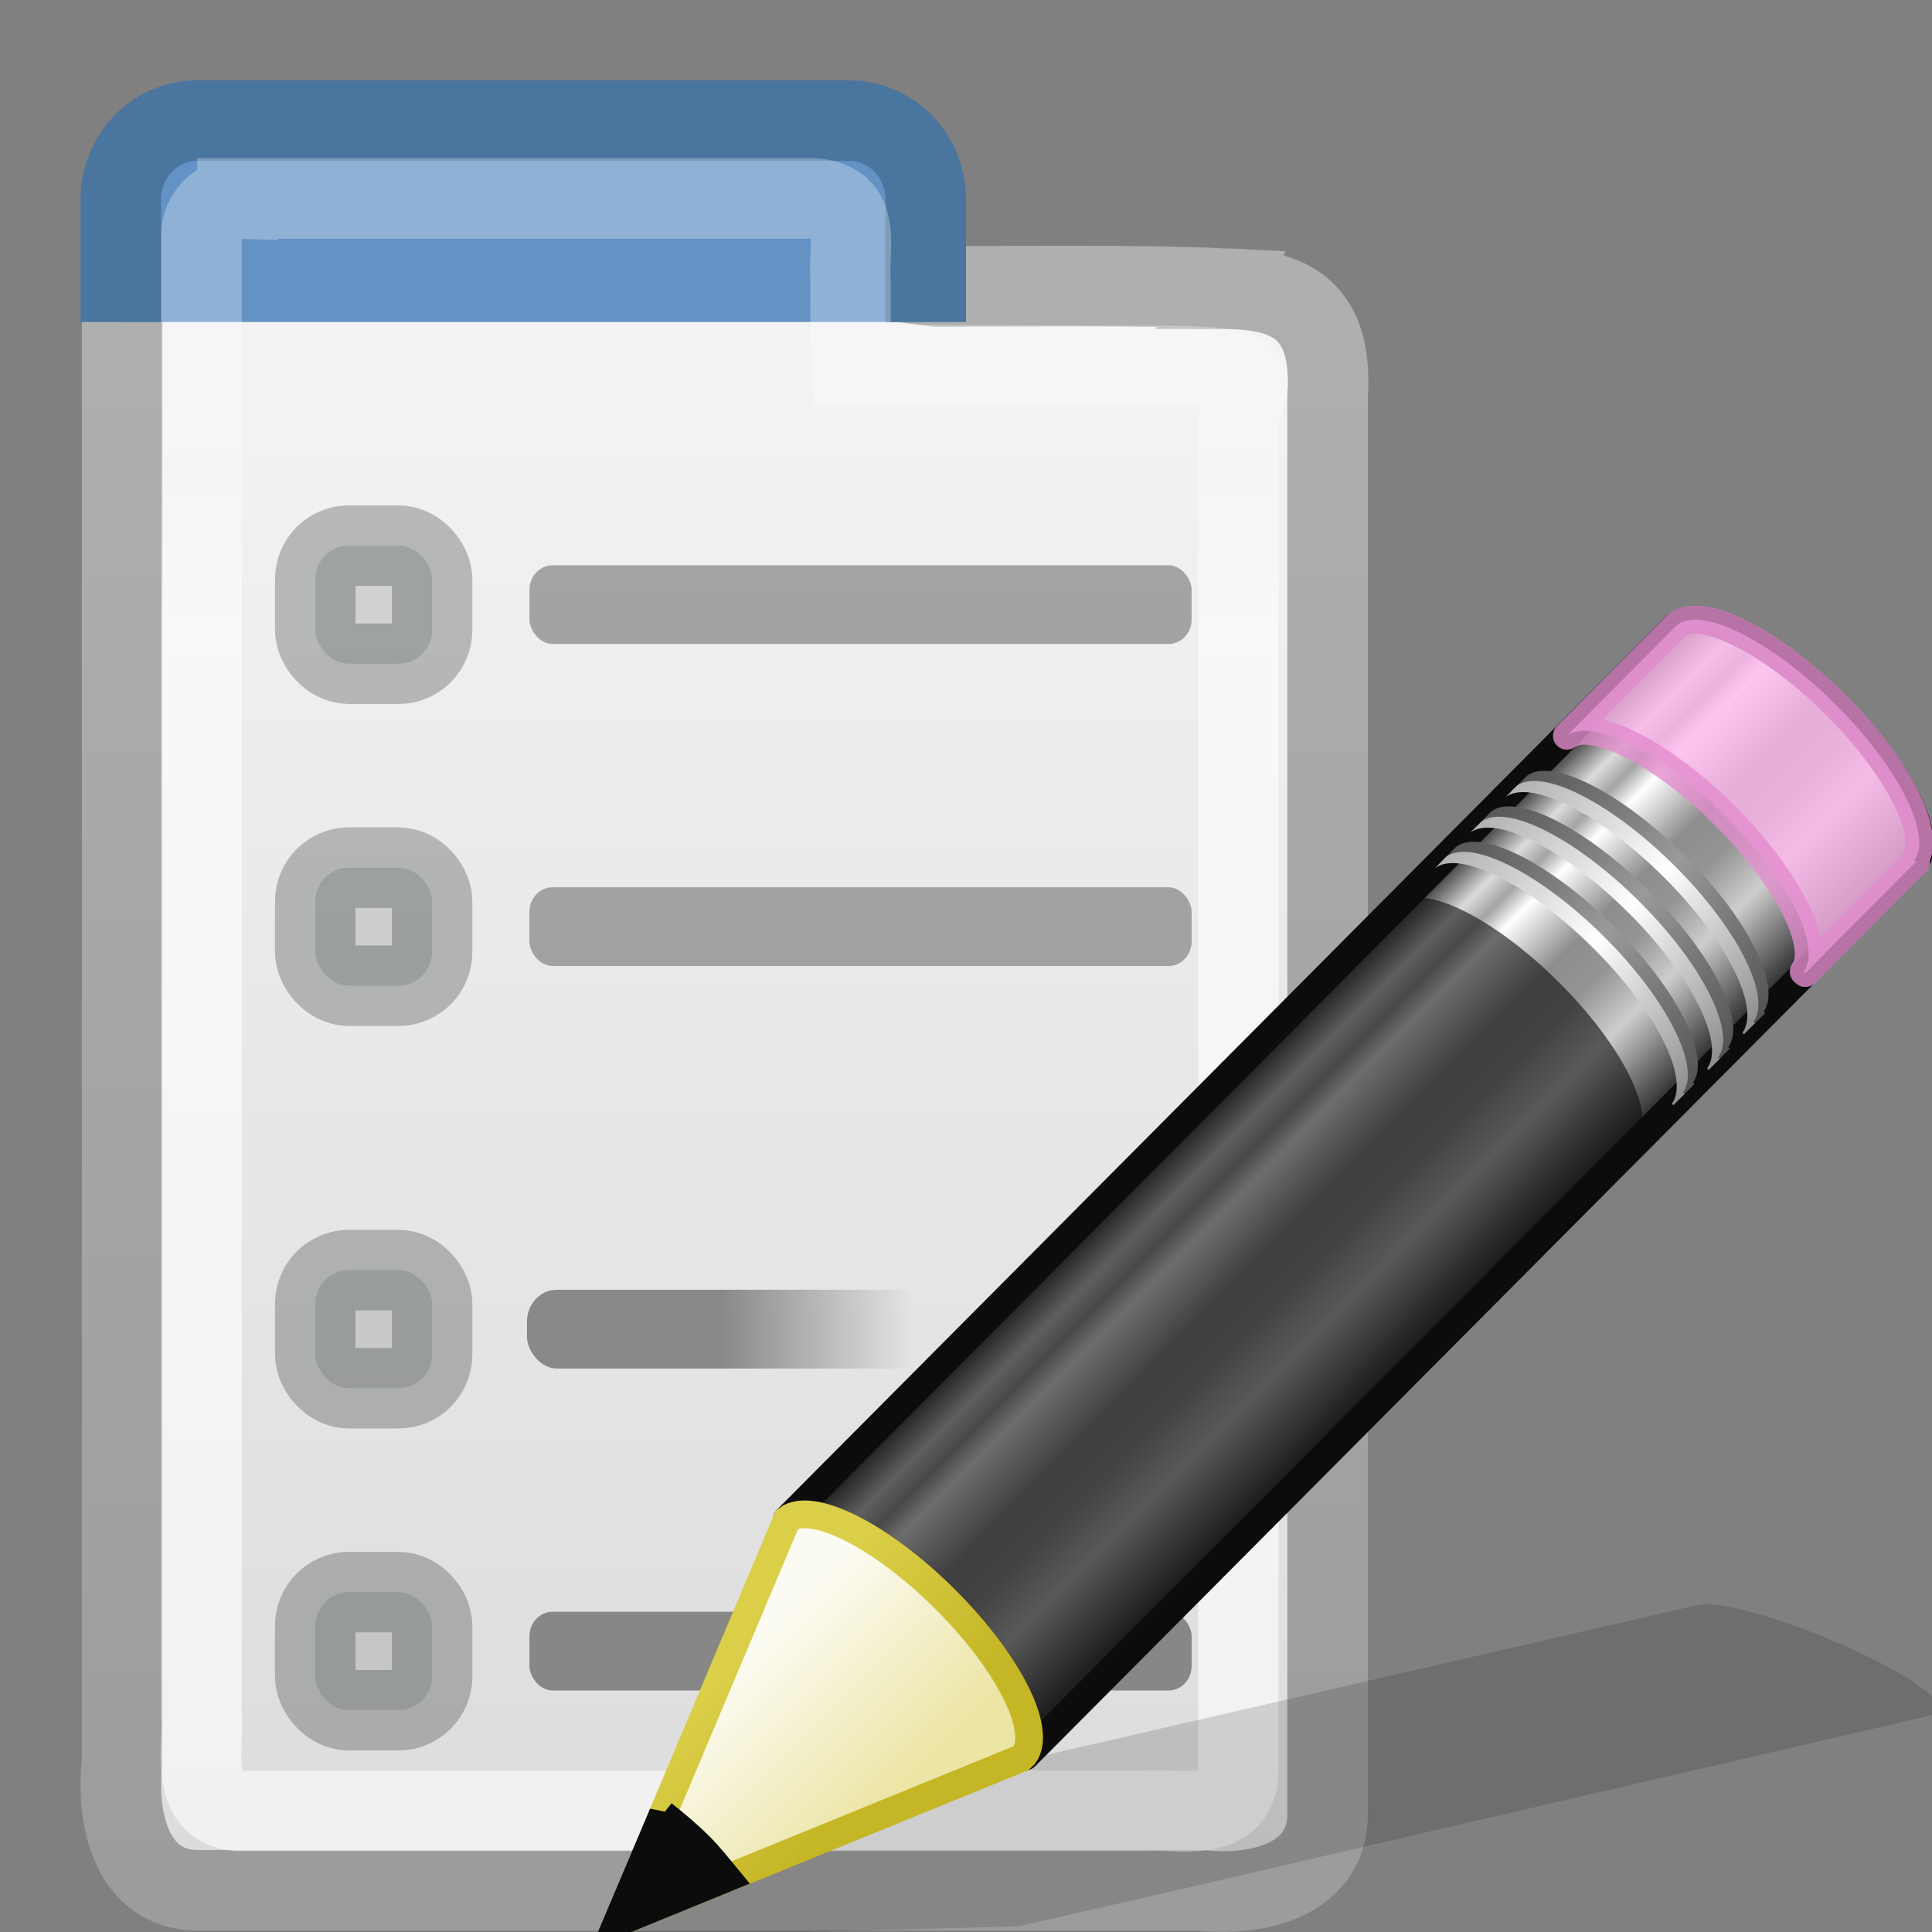 <svg xmlns="http://www.w3.org/2000/svg" xmlns:xlink="http://www.w3.org/1999/xlink" height="24" width="24"><rect width="100%" height="100%" fill="#808080" stroke="none"/><defs><linearGradient x1="23.576" y1="25.357" x2="23.576" y2="31.211" id="j" xlink:href="#a" gradientUnits="userSpaceOnUse" gradientTransform="matrix(.657 -.66 .735 .731 -21.95 5.314)"/><linearGradient id="a"><stop offset="0" stop-color="#181818"/><stop offset=".135" stop-color="#dbdbdb"/><stop offset=".202" stop-color="#a4a4a4"/><stop offset=".27" stop-color="#fff"/><stop offset=".447" stop-color="#8d8d8d"/><stop offset=".571" stop-color="#959595"/><stop offset=".72" stop-color="#cecece"/><stop offset="1" stop-color="#181818"/></linearGradient><linearGradient x1="30.038" y1="24.99" x2="30.038" y2="30" id="k" xlink:href="#b" gradientUnits="userSpaceOnUse" gradientTransform="matrix(.638 -.641 .86 .855 -24.357 1.938)"/><linearGradient id="b"><stop offset="0" stop-color="#565656"/><stop offset=".5" stop-color="#9a9a9a"/><stop offset="1" stop-color="#545454"/></linearGradient><linearGradient x1="30.038" y1="24.99" x2="30.038" y2="30" id="l" xlink:href="#c" gradientUnits="userSpaceOnUse" gradientTransform="matrix(.638 -.641 .86 .855 -24.54 2.122)"/><linearGradient id="c"><stop offset="0" stop-color="#b1b1b1"/><stop offset=".5" stop-color="#fff"/><stop offset="1" stop-color="#8f8f8f"/></linearGradient><linearGradient x1="30.038" y1="24.99" x2="30.038" y2="30" id="m" xlink:href="#b" gradientUnits="userSpaceOnUse" gradientTransform="matrix(.638 -.641 .86 .855 -23.722 1.3)"/><linearGradient x1="30.038" y1="24.99" x2="30.038" y2="30" id="n" xlink:href="#c" gradientUnits="userSpaceOnUse" gradientTransform="matrix(.638 -.641 .86 .855 -23.905 1.484)"/><linearGradient x1="30.038" y1="24.99" x2="30.038" y2="30" id="o" xlink:href="#b" gradientUnits="userSpaceOnUse" gradientTransform="matrix(.638 -.641 .86 .855 -23.084 .66)"/><linearGradient x1="30.038" y1="24.99" x2="30.038" y2="30" id="p" xlink:href="#c" gradientUnits="userSpaceOnUse" gradientTransform="matrix(.638 -.641 .86 .855 -23.267 .843)"/><linearGradient x1="9" y1="29.057" x2="9" y2="26.03" id="q" xlink:href="#d" gradientUnits="userSpaceOnUse" gradientTransform="matrix(.638 -.641 .86 .855 -24.6 2.182)"/><linearGradient id="d"><stop offset="0" stop-color="#ece5a5"/><stop offset="1" stop-color="#fcfbf2"/></linearGradient><linearGradient x1="5.518" y1="37.372" x2="9.522" y2="41.392" id="r" xlink:href="#e" gradientUnits="userSpaceOnUse" gradientTransform="matrix(.56 .024 .024 .56 -1.392 -1.445)"/><linearGradient id="e"><stop offset="0" stop-color="#dbce48"/><stop offset="1" stop-color="#c5b625"/></linearGradient></defs><linearGradient id="g" gradientUnits="userSpaceOnUse" x1="277.054" x2="277.054" y1="294.668" y2="274.769"><stop offset="0" stop-color="#9c9c9c"/><stop offset="1" stop-color="#afafaf"/></linearGradient><linearGradient id="f" gradientTransform="matrix(.483 0 0 .705 267.694 266.866)" gradientUnits="userSpaceOnUse" x1="27.066" x2="27.066" y1="11.287" y2="40.24"><stop offset="0" stop-color="#f4f4f4"/><stop offset="1" stop-color="#dbdbdb"/></linearGradient><linearGradient id="h" gradientTransform="matrix(.444 0 0 .662 268.57 268.228)" gradientUnits="userSpaceOnUse" x1="9.5" x2="9.5" y1="16.264" y2="13.409"><stop offset="0" stop-color="#fff"/><stop offset="1" stop-color="#fff" stop-opacity=".469"/></linearGradient><linearGradient id="i" gradientTransform="matrix(.484 0 0 .489 270.058 268.664)" gradientUnits="userSpaceOnUse" x1="18.994" x2="23.91" y1="38" y2="38"><stop offset="0"/><stop offset="1" stop-opacity="0"/></linearGradient><path d="M285.458 274.806c.743 0 1.4.164 1.32 1.343v17.577c.018.866-.9 1.053-1.577.976h-12.426c-.863.018-1.05-.903-.972-1.584v-18.935c.325-.69 5.868.04 10.113.595 1.008 0 2.57-.02 3.543.026z" fill="url(#f)" stroke="url(#g)" stroke-width="1.001" transform="translate(-270.286 -271.22)"/><path d="M1.5 4V2.482c0-.545.424-.984.952-.984h8.095c.528 0 .953.438.953.983V4" fill="#6392c4" stroke="#49759f"/><path d="M273.236 273.685h7.17c.61.062.413.6.446 1.026 0 .356-.002.848.01 1.04 1.014 0 2.022.013 3.733.013 1.712 0 1.074.19 1.074.754v16.746c-.062.616-.752.418-1.17.45h-11.264c-.608-.06-.412-.76-.445-1.185v-18.392c-.005-.242.208-.457.446-.45z" fill="none" opacity=".6" stroke="url(#h)" transform="translate(-270.286 -271.22)"/><rect fill="#a2a2a1" height=".978" rx=".286" ry=".306" width="8.226" x="6.577" y="11.022"/><rect fill="#888a85" height="1.467" opacity=".3" rx=".417" ry=".421" stroke="#2e3436" stroke-linecap="round" width="1.452" x="3.916" y="10.778"/><rect fill="url(#i)" height=".978" opacity=".4" rx=".371" ry=".397" transform="translate(-270.286 -271.22)" width="8.226" x="276.832" y="287.242"/><rect fill="#888a85" height="1.467" opacity=".3" rx=".417" ry=".421" stroke="#2e3436" stroke-linecap="round" width="1.452" x="3.916" y="15.778"/><rect fill="#878885" height=".978" rx=".286" ry=".306" width="8.226" x="6.577" y="20.022"/><rect fill="#888a85" height="1.467" opacity=".3" rx=".417" ry=".421" stroke="#2e3436" stroke-linecap="round" width="1.452" x="3.916" y="19.778"/><rect fill="#333" height=".978" opacity=".4" rx=".286" ry=".306" width="8.226" x="6.577" y="7.022"/><rect fill="#888a85" height="1.467" opacity=".3" rx=".417" ry=".421" stroke="#2e3436" stroke-linecap="round" width="1.452" x="3.916" y="6.778"/><g><path d="M21.362 19.94c-.137-.02-.245-.008-.316.008L11.5 22.145l-1.756.405-.054.01-2.136 1.505 5.097-.135.044-.01 1.768-.404 9.543-2.212c.287-.067-.142-.423-.96-.8-.615-.284-1.27-.502-1.683-.563z" opacity=".15" fill="#0c0c0c" fill-rule="evenodd"/><path d="M3.996 16.48c.446-.335 1.697.293 2.847 1.437 1.147 1.14 1.75 2.362 1.424 2.813 0 0 .028.025.027.026l16.01-16.088c.406-.41-.225-1.7-1.41-2.88C21.705.608 20.41-.017 20.005.39z" fill="url(#j)" stroke="#0c0c0c" stroke-width=".5" stroke-linejoin="round" transform="translate(7.023 7.518) scale(.689)"/><path d="M19.464 9.14c.307-.23 1.17.203 1.962.99.79.788 1.207 1.63.98 1.94l.02.018 1.346-1.353.028-.028-.02-.018c.227-.312-.19-1.153-.98-1.94-.793-.788-1.655-1.22-1.962-.99l-.028.027-1.346 1.354z" opacity=".8" fill="#ffb6ed" stroke="#e28ccd" stroke-width=".345" stroke-linejoin="round"/><path d="M9.777 18.875c.307-.23 1.17.202 1.962.99.79.787 1.206 1.63.98 1.94l.02.017 7.597-7.635.028-.028c0-.002-.02-.018-.02-.02.227-.31-.19-1.15-.98-1.938-.793-.788-1.655-1.22-1.962-.99l-.028.027z" opacity=".6" fill="#0c0c0c"/><path d="M15.862 4.555c.446-.334 1.697.293 2.847 1.437 1.146 1.142 1.75 2.363 1.423 2.813 0 .002.028.025.027.027l.2-.2c0-.002-.03-.025-.028-.027.327-.45-.277-1.672-1.424-2.813-1.15-1.144-2.4-1.772-2.847-1.437z" fill="url(#k)" transform="translate(7.023 7.518) scale(.689)"/><path d="M15.68 4.74c.445-.336 1.696.292 2.846 1.436 1.147 1.14 1.75 2.363 1.424 2.813 0 0 .028.024.027.026l.2-.2c0-.002-.03-.026-.027-.027.327-.452-.278-1.673-1.425-2.814-1.15-1.144-2.4-1.772-2.847-1.437z" fill="url(#l)" transform="translate(7.023 7.518) scale(.689)"/><path d="M16.497 3.917c.446-.334 1.697.293 2.847 1.437 1.147 1.142 1.75 2.363 1.424 2.813 0 .002.028.025.027.027l.2-.2c0-.002-.03-.025-.028-.027.327-.45-.277-1.672-1.424-2.813-1.15-1.144-2.4-1.772-2.847-1.437z" fill="url(#m)" transform="translate(7.023 7.518) scale(.689)"/><path d="M16.314 4.1c.446-.334 1.697.294 2.847 1.438 1.148 1.14 1.752 2.363 1.425 2.813 0 .003.028.026.027.028l.2-.2c0-.002-.03-.026-.027-.027.327-.45-.278-1.67-1.425-2.812-1.15-1.144-2.4-1.772-2.847-1.437z" fill="url(#n)" transform="translate(7.023 7.518) scale(.689)"/><path d="M17.135 3.276c.446-.334 1.697.293 2.847 1.437 1.147 1.142 1.75 2.363 1.424 2.813 0 .002.028.025.027.027l.2-.2c0-.002-.03-.025-.028-.027.327-.45-.277-1.672-1.424-2.813-1.15-1.144-2.4-1.772-2.846-1.437l-.2.2z" fill="url(#o)" transform="translate(7.023 7.518) scale(.689)"/><path d="M16.952 3.46c.446-.335 1.697.293 2.847 1.437 1.146 1.14 1.75 2.362 1.423 2.813 0 0 .028.025.027.026l.2-.2c0-.002-.03-.025-.027-.027.327-.45-.278-1.672-1.425-2.813-1.15-1.145-2.4-1.772-2.847-1.438z" fill="url(#p)" transform="translate(7.023 7.518) scale(.689)"/><path d="M.928 23.76l7.283-2.97.063-.06c.327-.452-.285-1.673-1.432-2.814-1.15-1.144-2.398-1.77-2.844-1.434z" fill="url(#q)" fill-rule="evenodd" stroke="url(#r)" stroke-width=".5" transform="translate(7.023 7.518) scale(.689)"/><path d="M8.235 22.535l-.573 1.353 1.37-.56c-.11-.133-.212-.266-.344-.397-.15-.15-.3-.273-.453-.395z" fill="#0c0c0c" fill-rule="evenodd" stroke="#0c0c0c" stroke-width=".345"/></g></svg>